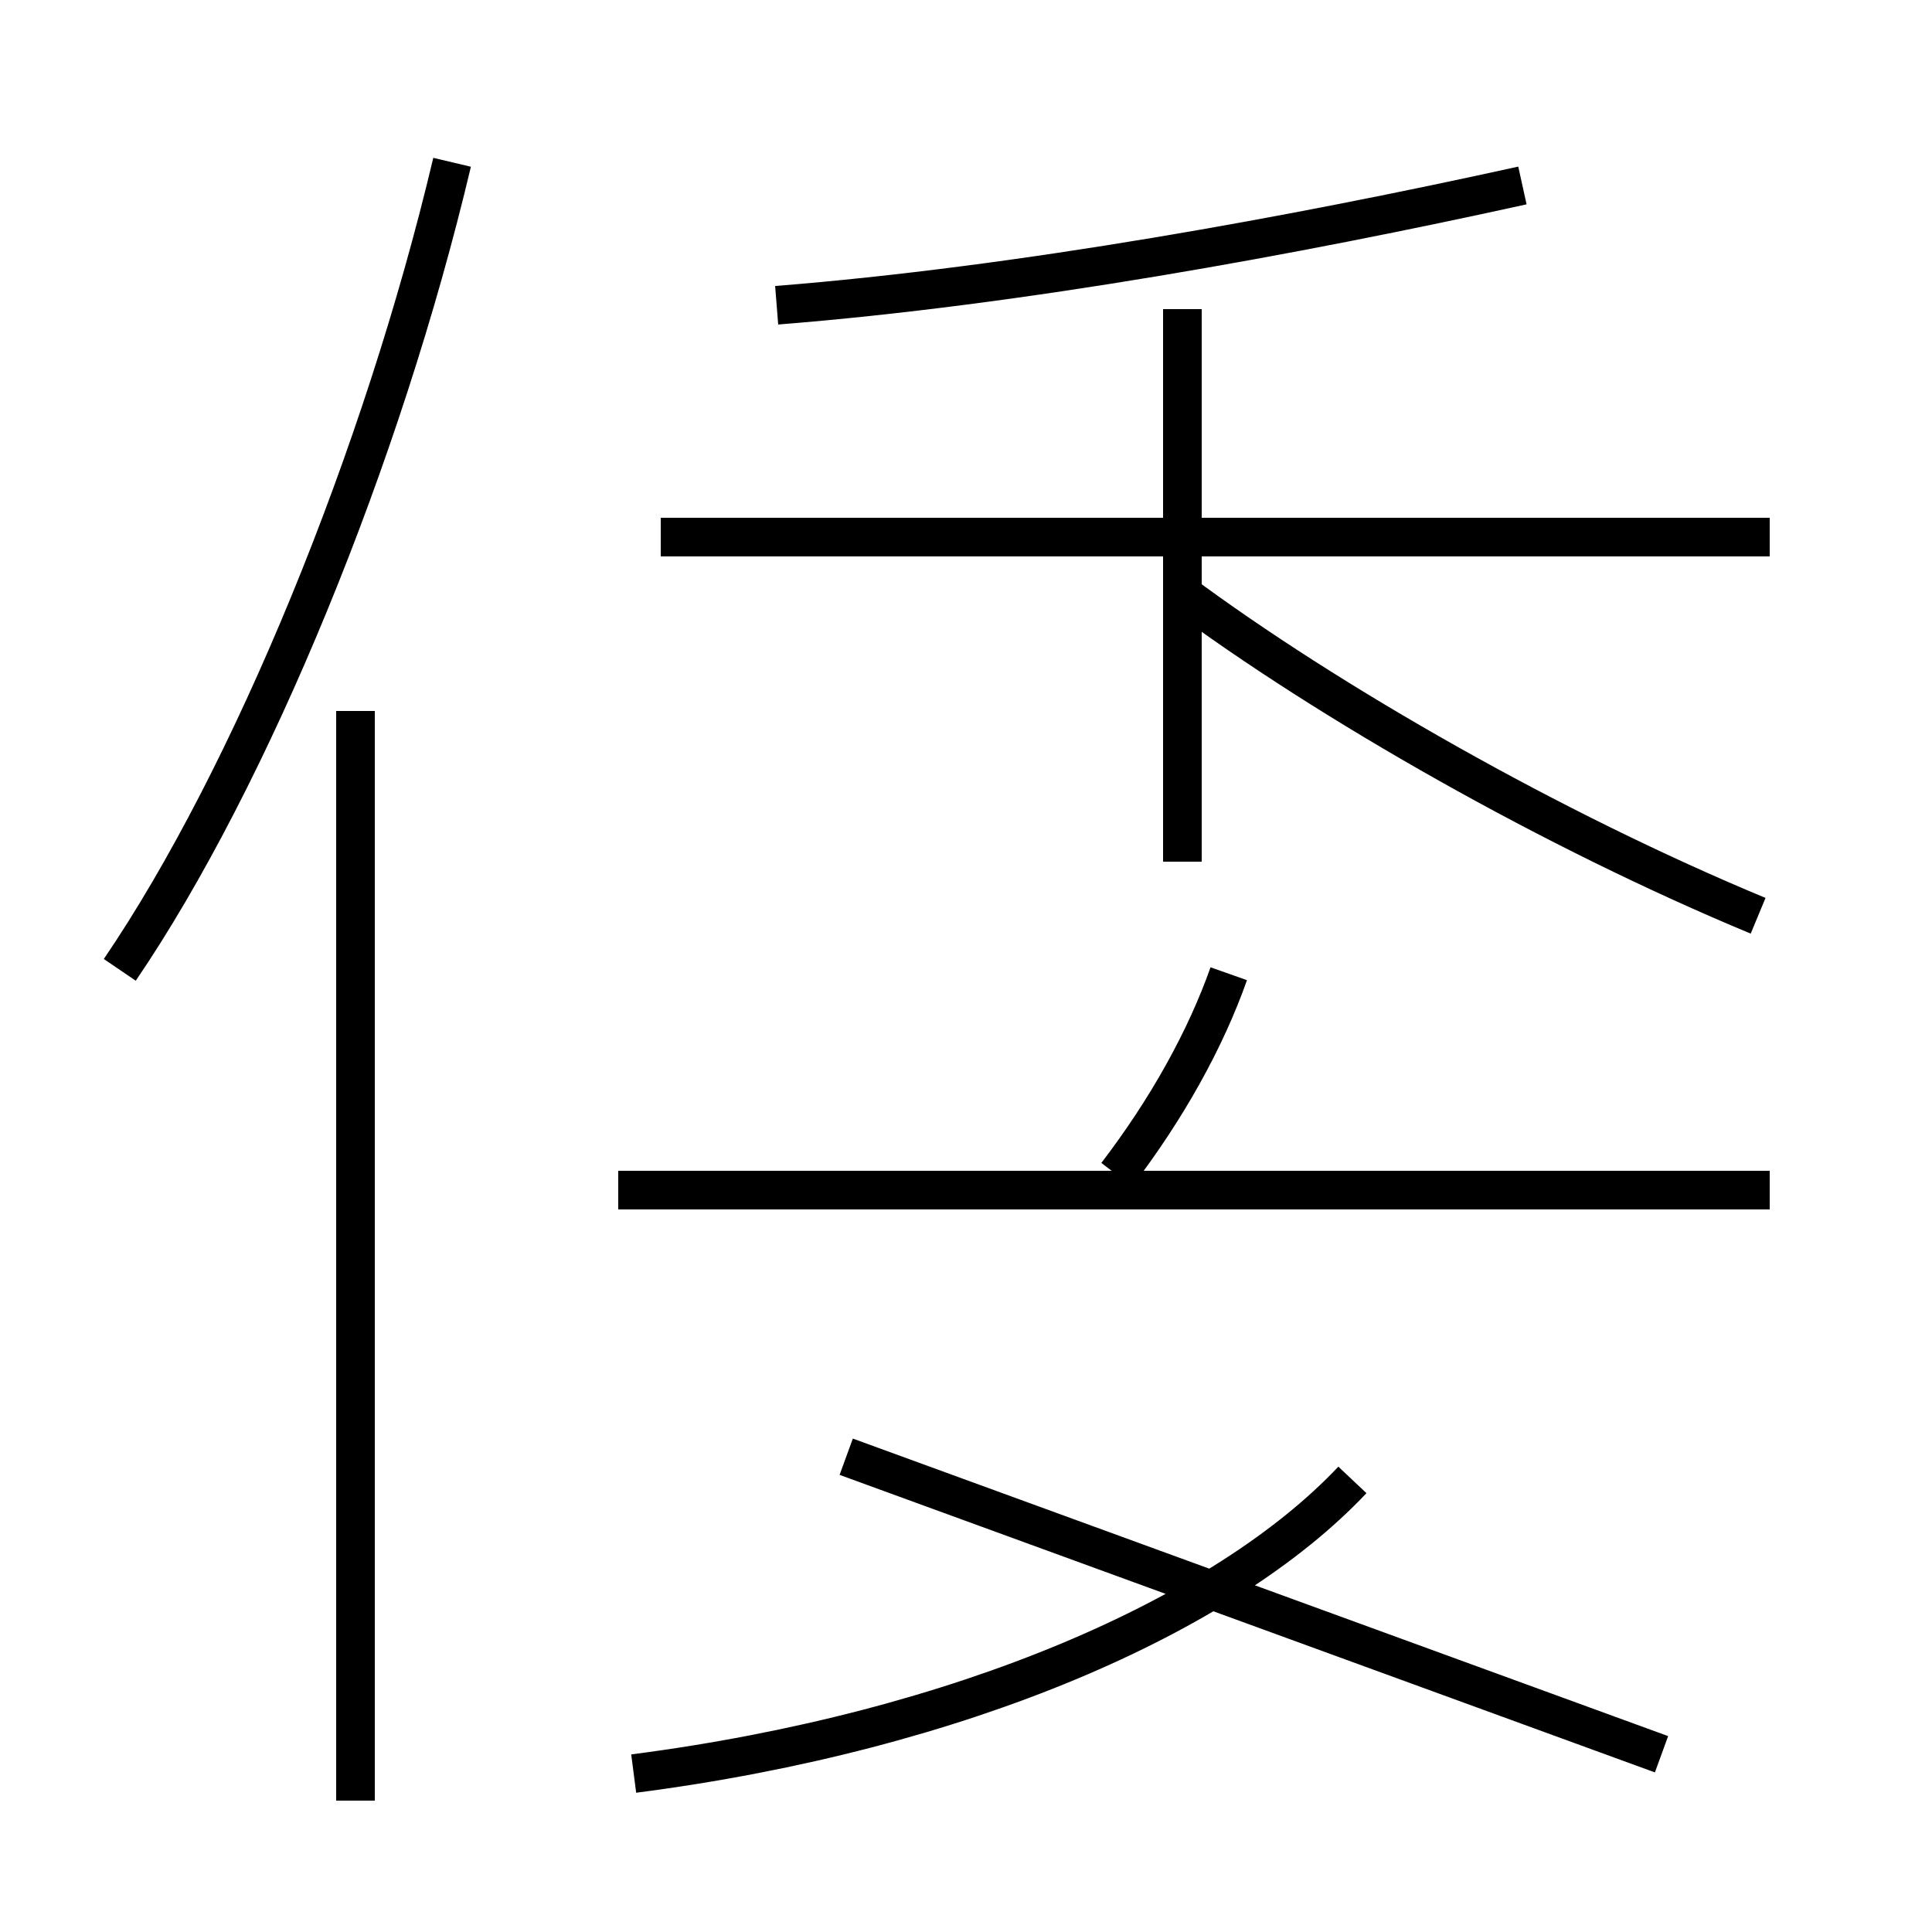 <?xml version='1.0' encoding='utf8'?>
<svg viewBox="0.0 -44.0 50.0 50.0" version="1.1" xmlns="http://www.w3.org/2000/svg">
<rect x="0.0" y="-44.0" width="50.0" height="50.0" fill="#808080" stroke="none"/>
<rect x="-1000" y="-1000" width="2000" height="2000" stroke="white" fill="white"/>
<g style="fill:none; stroke:#000000;  stroke-width:1">
<path d="M 16.4 -1.9 C 24.9 -0.8 31.7 2.2 35.0 5.7 M 21.9 6.3 L 43.0 -1.4 M 45.8 13.2 L 16.0 13.2 M 28.9 13.6 C 30.2 15.3 31.2 17.1 31.8 18.8 M 45.8 30.1 L 17.1 30.1 M 20.1 36.1 C 26.4 36.6 33.5 37.9 39.4 39.2 M 30.6 21.7 L 30.6 36.0 M 45.5 20.3 C 40.2 22.5 34.4 25.8 30.5 28.7 M 9.2 -2.6 L 9.2 25.6 M 3.1 18.9 C 6.5 23.9 9.9 32.2 11.7 39.8 " transform="scale(1, -1)" />
</g>
</svg>